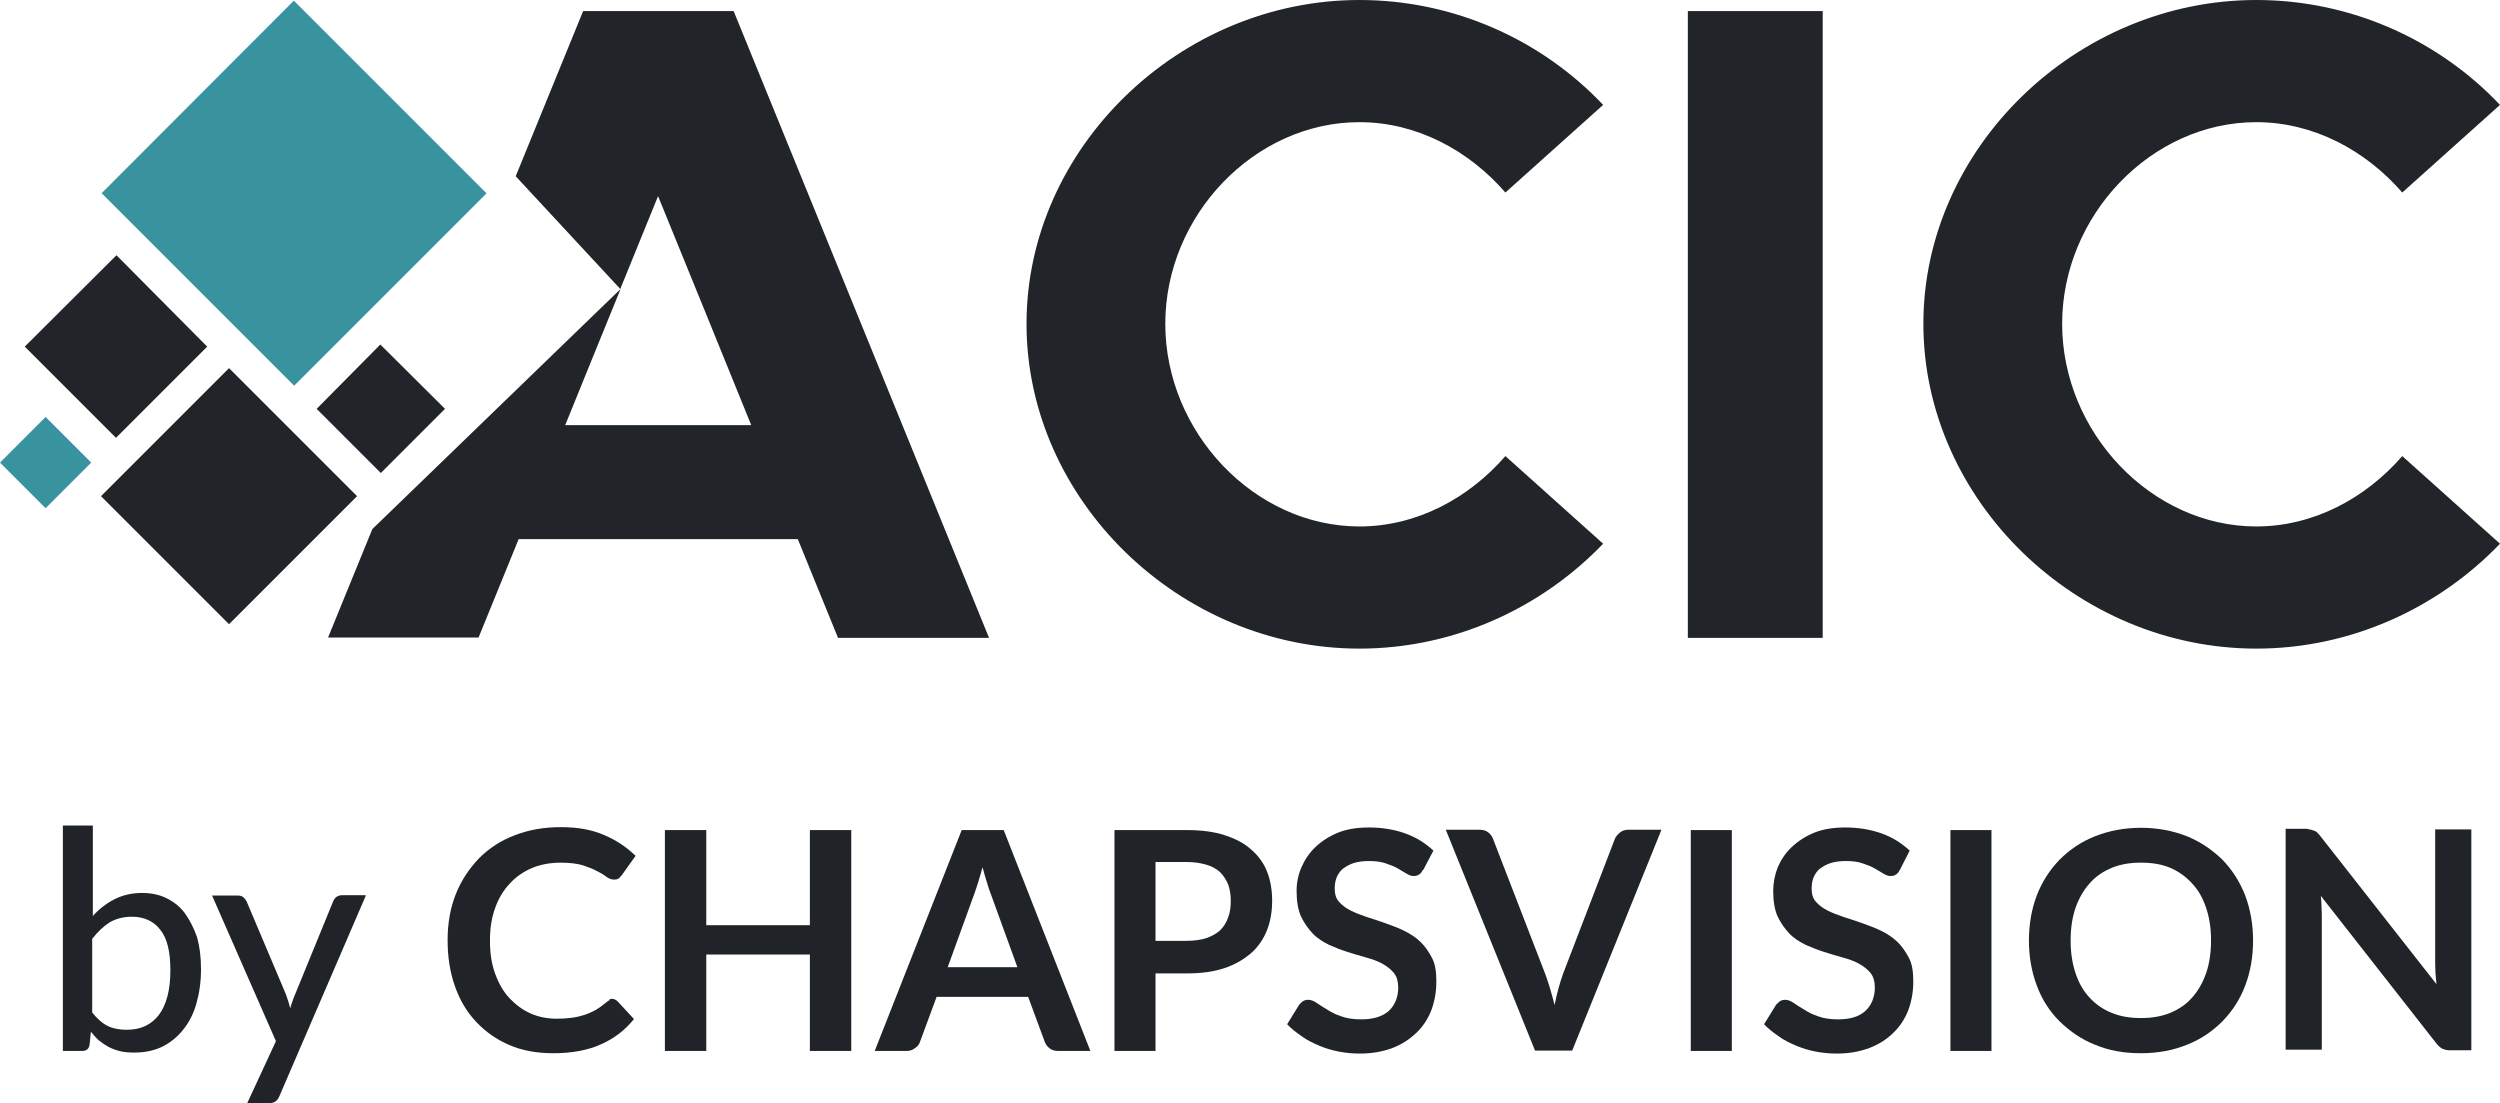 <svg xmlns="http://www.w3.org/2000/svg" id="Calque_1" viewBox="46.64 0 76.74 33.86"><defs><style>.cls-1{fill:#212529;}.cls-2{fill:#202428;}.cls-3{fill:#39939e;}</style></defs><path class="cls-3" d="m61.58,5.93l-5.91,5.91-5.91-5.91L55.66.02l5.91,5.91Zm-13.54,6.87l-1.4,1.4,1.4,1.4,1.4-1.4-1.4-1.4Z"/><path class="cls-1" d="m50.21,7.84l-2.81,2.8,2.8,2.8,2.8-2.8-2.78-2.8Zm3.46,3.46l-3.93,3.93,3.93,3.93,3.93-3.93-3.93-3.93Zm4.64-.72l-1.95,1.97,1.97,1.97,1.97-1.97-1.98-1.97Z"/><path class="cls-1" d="m72.36,19.57c-.41-1.01-.82-2.02-1.23-3.02h-8.57c-.41,1.01-.82,2.02-1.23,3.02h-4.62c.45-1.11.91-2.22,1.36-3.33,2.54-2.46,5.08-4.91,7.62-7.37-.57,1.39-1.13,2.78-1.7,4.18h5.71c-.95-2.34-1.9-4.68-2.86-7.03-.39.95-.77,1.9-1.16,2.85-1.07-1.15-2.14-2.31-3.21-3.46.69-1.69,1.38-3.38,2.07-5.07h4.62c2.61,6.41,5.23,12.82,7.84,19.24h-4.65Z"/><path class="cls-1" d="m78.15,9.94c0-5.4,4.7-9.94,10.22-9.94,2.91,0,5.6,1.23,7.48,3.22l-3,2.69c-1.12-1.29-2.72-2.16-4.48-2.16-3.22,0-5.96,2.86-5.96,6.19s2.74,6.22,5.96,6.22c1.76,0,3.36-.87,4.48-2.16l3,2.69c-1.88,1.96-4.56,3.22-7.48,3.22-5.52,0-10.22-4.56-10.22-9.97Z"/><path class="cls-1" d="m98.45.34h4.14v19.24h-4.14V.34Z"/><path class="cls-1" d="m105.68,9.94c0-5.4,4.7-9.94,10.22-9.94,2.91,0,5.6,1.23,7.48,3.22l-3,2.69c-1.12-1.29-2.72-2.16-4.48-2.16-3.22,0-5.96,2.86-5.96,6.19s2.74,6.22,5.96,6.22c1.76,0,3.36-.87,4.48-2.16l3,2.69c-1.88,1.96-4.56,3.22-7.48,3.22-5.52,0-10.22-4.56-10.22-9.97Z"/><path class="cls-2" d="m49.47,28.14c.19-.22.42-.4.67-.53.25-.13.54-.2.86-.2.27,0,.53.05.75.16.22.11.42.26.57.47s.27.45.37.73c.08.29.12.61.12.98,0,.39-.05.73-.14,1.05-.09.32-.23.59-.41.81-.17.22-.4.4-.64.52-.25.12-.54.18-.86.18-.15,0-.3-.01-.42-.04-.13-.03-.24-.07-.36-.13-.11-.06-.2-.12-.3-.2-.09-.08-.17-.17-.25-.27l-.04.4c-.02.13-.1.19-.23.19h-.59v-6.92h.92v2.81h-.02Zm0,2.94c.15.19.32.34.49.42.17.08.37.11.57.11.43,0,.75-.15.99-.46.23-.31.35-.76.35-1.37,0-.57-.1-.98-.31-1.24-.2-.26-.49-.4-.87-.4-.26,0-.49.06-.68.17-.19.12-.37.29-.54.51v2.26Z"/><path class="cls-2" d="m57.87,27.49l-2.65,6.15c-.03.07-.06.12-.11.16s-.11.06-.2.06h-.68l.88-1.9-1.96-4.47h.79c.08,0,.14.02.18.06.04.04.07.08.09.12l1.21,2.86c.02.07.05.14.07.21.02.07.04.14.06.21.02-.07.04-.15.07-.22.02-.07.05-.14.08-.21l1.17-2.86c.02-.05.06-.1.1-.13.05-.03.1-.05.16-.05h.72Z"/><path class="cls-2" d="m65.42,30.66c.07,0,.13.03.18.08l.5.54c-.27.34-.61.6-1.02.78-.4.18-.89.27-1.45.27-.5,0-.96-.08-1.35-.25-.4-.17-.74-.41-1.03-.72-.29-.31-.5-.67-.65-1.1s-.22-.89-.22-1.4.08-.98.25-1.41c.17-.43.41-.78.71-1.1.31-.31.67-.55,1.1-.71.43-.17.9-.25,1.42-.25s.95.08,1.32.24c.38.16.7.38.97.64l-.42.59s-.06.07-.09.1c-.04.03-.09.04-.16.04s-.14-.03-.22-.08c-.07-.06-.17-.12-.29-.18-.11-.06-.26-.12-.44-.18-.17-.05-.4-.08-.67-.08-.32,0-.61.05-.88.16-.26.11-.5.27-.69.48-.19.2-.35.46-.45.75-.11.3-.16.63-.16,1,0,.39.05.72.16,1.02.11.3.25.55.44.75s.4.36.65.47c.25.11.52.16.8.16.17,0,.33-.01.47-.03.14-.02.26-.05.39-.09.12-.04.22-.09.34-.15.1-.06.21-.14.32-.23.03-.03.06-.05.1-.07-.01-.03.03-.04.07-.04Z"/><path class="cls-2" d="m72.77,32.26h-1.27v-2.96h-3.18v2.96h-1.27v-6.78h1.27v2.92h3.18v-2.92h1.27v6.78Z"/><path class="cls-2" d="m80.1,32.26h-.98c-.11,0-.2-.03-.26-.08-.07-.05-.12-.12-.15-.2l-.51-1.38h-2.81l-.51,1.38c-.02.07-.07.14-.15.19-.07.06-.16.09-.26.09h-.98l2.67-6.78h1.29l2.66,6.78Zm-4.39-2.57h2.16l-.82-2.26c-.04-.1-.08-.21-.12-.36-.04-.13-.09-.29-.13-.45-.04.16-.09.31-.13.45-.04.13-.08.25-.12.36l-.82,2.26Z"/><path class="cls-2" d="m82.11,29.87v2.39h-1.26v-6.78h2.21c.46,0,.85.05,1.18.16.34.11.6.25.82.45.22.19.38.42.48.68s.15.56.15.88-.05.63-.16.91c-.11.27-.27.51-.49.7-.22.19-.49.35-.82.46-.33.11-.71.16-1.15.16h-.96Zm0-.99h.95c.23,0,.44-.03.6-.08.17-.06.32-.14.43-.24.11-.11.19-.23.25-.4.06-.15.08-.33.08-.52,0-.18-.03-.35-.08-.49-.06-.14-.14-.27-.25-.38-.11-.1-.25-.18-.43-.23-.17-.05-.38-.08-.6-.08h-.95v2.42Z"/><path class="cls-2" d="m90.31,26.71c-.03.07-.07.11-.12.14-.04.03-.1.04-.16.04s-.13-.02-.21-.07c-.08-.05-.17-.1-.27-.16-.1-.06-.23-.11-.38-.16-.14-.05-.32-.07-.51-.07-.17,0-.33.02-.46.06-.13.04-.23.1-.33.17-.09.07-.15.16-.2.27-.04.1-.06.22-.06.35,0,.16.04.3.13.4s.2.19.36.27c.14.07.32.14.5.2.18.06.38.12.57.19.19.07.39.14.57.23s.36.2.5.34c.14.13.26.31.36.5s.13.44.13.72c0,.31-.05.59-.15.87-.1.26-.25.5-.46.7s-.45.36-.74.47c-.3.11-.62.17-1,.17-.21,0-.43-.02-.64-.06-.21-.04-.41-.1-.6-.18s-.38-.17-.54-.29c-.16-.11-.32-.23-.45-.37l.37-.6s.07-.08.12-.11c.05-.03.1-.04.16-.04.08,0,.16.03.25.09s.19.13.33.21c.12.08.26.15.44.21.16.06.37.09.6.09.36,0,.64-.08.84-.25.19-.17.3-.42.3-.73,0-.17-.04-.33-.13-.44-.09-.11-.2-.2-.36-.29-.14-.08-.32-.14-.5-.19s-.38-.11-.57-.17-.39-.14-.57-.22c-.18-.09-.36-.2-.5-.35s-.26-.32-.36-.53c-.09-.21-.13-.47-.13-.78,0-.24.05-.49.15-.72s.24-.44.43-.62c.19-.18.42-.33.69-.44.27-.11.59-.16.95-.16.4,0,.77.06,1.11.18.34.12.62.3.87.53l-.31.59Z"/><path class="cls-2" d="m91.04,25.47h1.02c.11,0,.2.03.26.08.07.05.12.12.15.2l1.6,4.14c.05.13.1.29.15.45.05.16.09.33.14.51.07-.36.16-.68.26-.96l1.59-4.14c.03-.07.08-.13.15-.19.07-.06.16-.09.26-.09h1.02l-2.74,6.78h-1.14l-2.74-6.78Z"/><path class="cls-2" d="m99.8,32.26h-1.26v-6.78h1.26v6.78Z"/><path class="cls-2" d="m104.95,26.71c-.03.07-.07.11-.12.14-.04.03-.1.04-.16.04s-.13-.02-.21-.07c-.08-.05-.17-.1-.27-.16-.1-.06-.23-.11-.38-.16-.14-.05-.32-.07-.51-.07-.17,0-.33.02-.46.06-.13.04-.23.1-.33.17-.09.07-.15.16-.2.27-.04.1-.06.22-.06.35,0,.16.04.3.13.4.09.1.2.19.36.27.14.07.32.14.5.2.18.06.38.12.57.19.19.07.39.14.57.23.18.09.36.2.5.34.14.13.26.31.36.5s.13.44.13.72c0,.31-.05.59-.15.87-.1.26-.25.5-.46.7-.2.2-.45.36-.74.47-.3.11-.62.17-1,.17-.21,0-.43-.02-.64-.06-.21-.04-.41-.1-.6-.18-.19-.08-.38-.17-.54-.29-.16-.11-.32-.23-.45-.37l.37-.6s.08-.08.12-.11c.05-.03.1-.04.16-.04.08,0,.16.03.25.09.09.06.19.13.33.21.12.08.26.15.44.21.16.06.37.09.6.09.36,0,.64-.08.83-.25.19-.17.3-.42.3-.73,0-.17-.04-.33-.13-.44-.09-.11-.2-.2-.36-.29-.14-.08-.32-.14-.5-.19-.18-.05-.38-.11-.57-.17-.19-.06-.39-.14-.57-.22-.18-.09-.36-.2-.5-.35s-.26-.32-.36-.53c-.09-.21-.13-.47-.13-.78,0-.24.05-.49.14-.72.1-.23.24-.44.43-.62.19-.18.42-.33.69-.44.27-.11.59-.16.95-.16.4,0,.77.06,1.11.18.34.12.62.3.87.53l-.3.59Z"/><path class="cls-2" d="m107.77,32.26h-1.26v-6.78h1.26v6.78Z"/><path class="cls-2" d="m115.8,28.87c0,.5-.08.96-.24,1.38-.16.43-.4.79-.7,1.1-.31.31-.66.55-1.09.72-.42.17-.89.26-1.41.26s-.98-.08-1.41-.26c-.43-.17-.78-.42-1.09-.72-.31-.31-.54-.67-.7-1.1s-.24-.89-.24-1.38.08-.96.24-1.38.4-.79.7-1.1c.31-.31.66-.55,1.09-.72s.9-.26,1.41-.26.98.09,1.41.26c.42.17.78.42,1.09.72.3.31.53.67.7,1.1.16.43.24.89.24,1.38Zm-1.29,0c0-.38-.05-.7-.15-1s-.24-.55-.43-.75c-.18-.2-.41-.37-.67-.48-.26-.11-.56-.16-.9-.16s-.63.05-.9.16c-.26.11-.49.26-.68.48-.18.2-.33.46-.43.75s-.15.63-.15,1,.05.7.15,1,.24.55.43.75c.18.2.42.37.68.47.26.11.56.16.9.16s.63-.05.9-.16c.26-.11.49-.26.67-.47.18-.2.33-.46.43-.75s.15-.63.15-1Z"/><path class="cls-2" d="m117.6,25.48s.07.01.1.03c.03.01.06.03.08.06.03.03.06.06.09.1l3.56,4.54c-.01-.11-.02-.21-.03-.33,0-.1-.01-.2-.01-.3v-4.12h1.11v6.78h-.65c-.1,0-.18-.02-.24-.05-.06-.03-.13-.09-.19-.17l-3.54-4.52c.01.1.02.2.02.3,0,.1.01.19.01.26v4.16h-1.11v-6.78h.66c.06.02.1.03.14.03Z"/></svg>